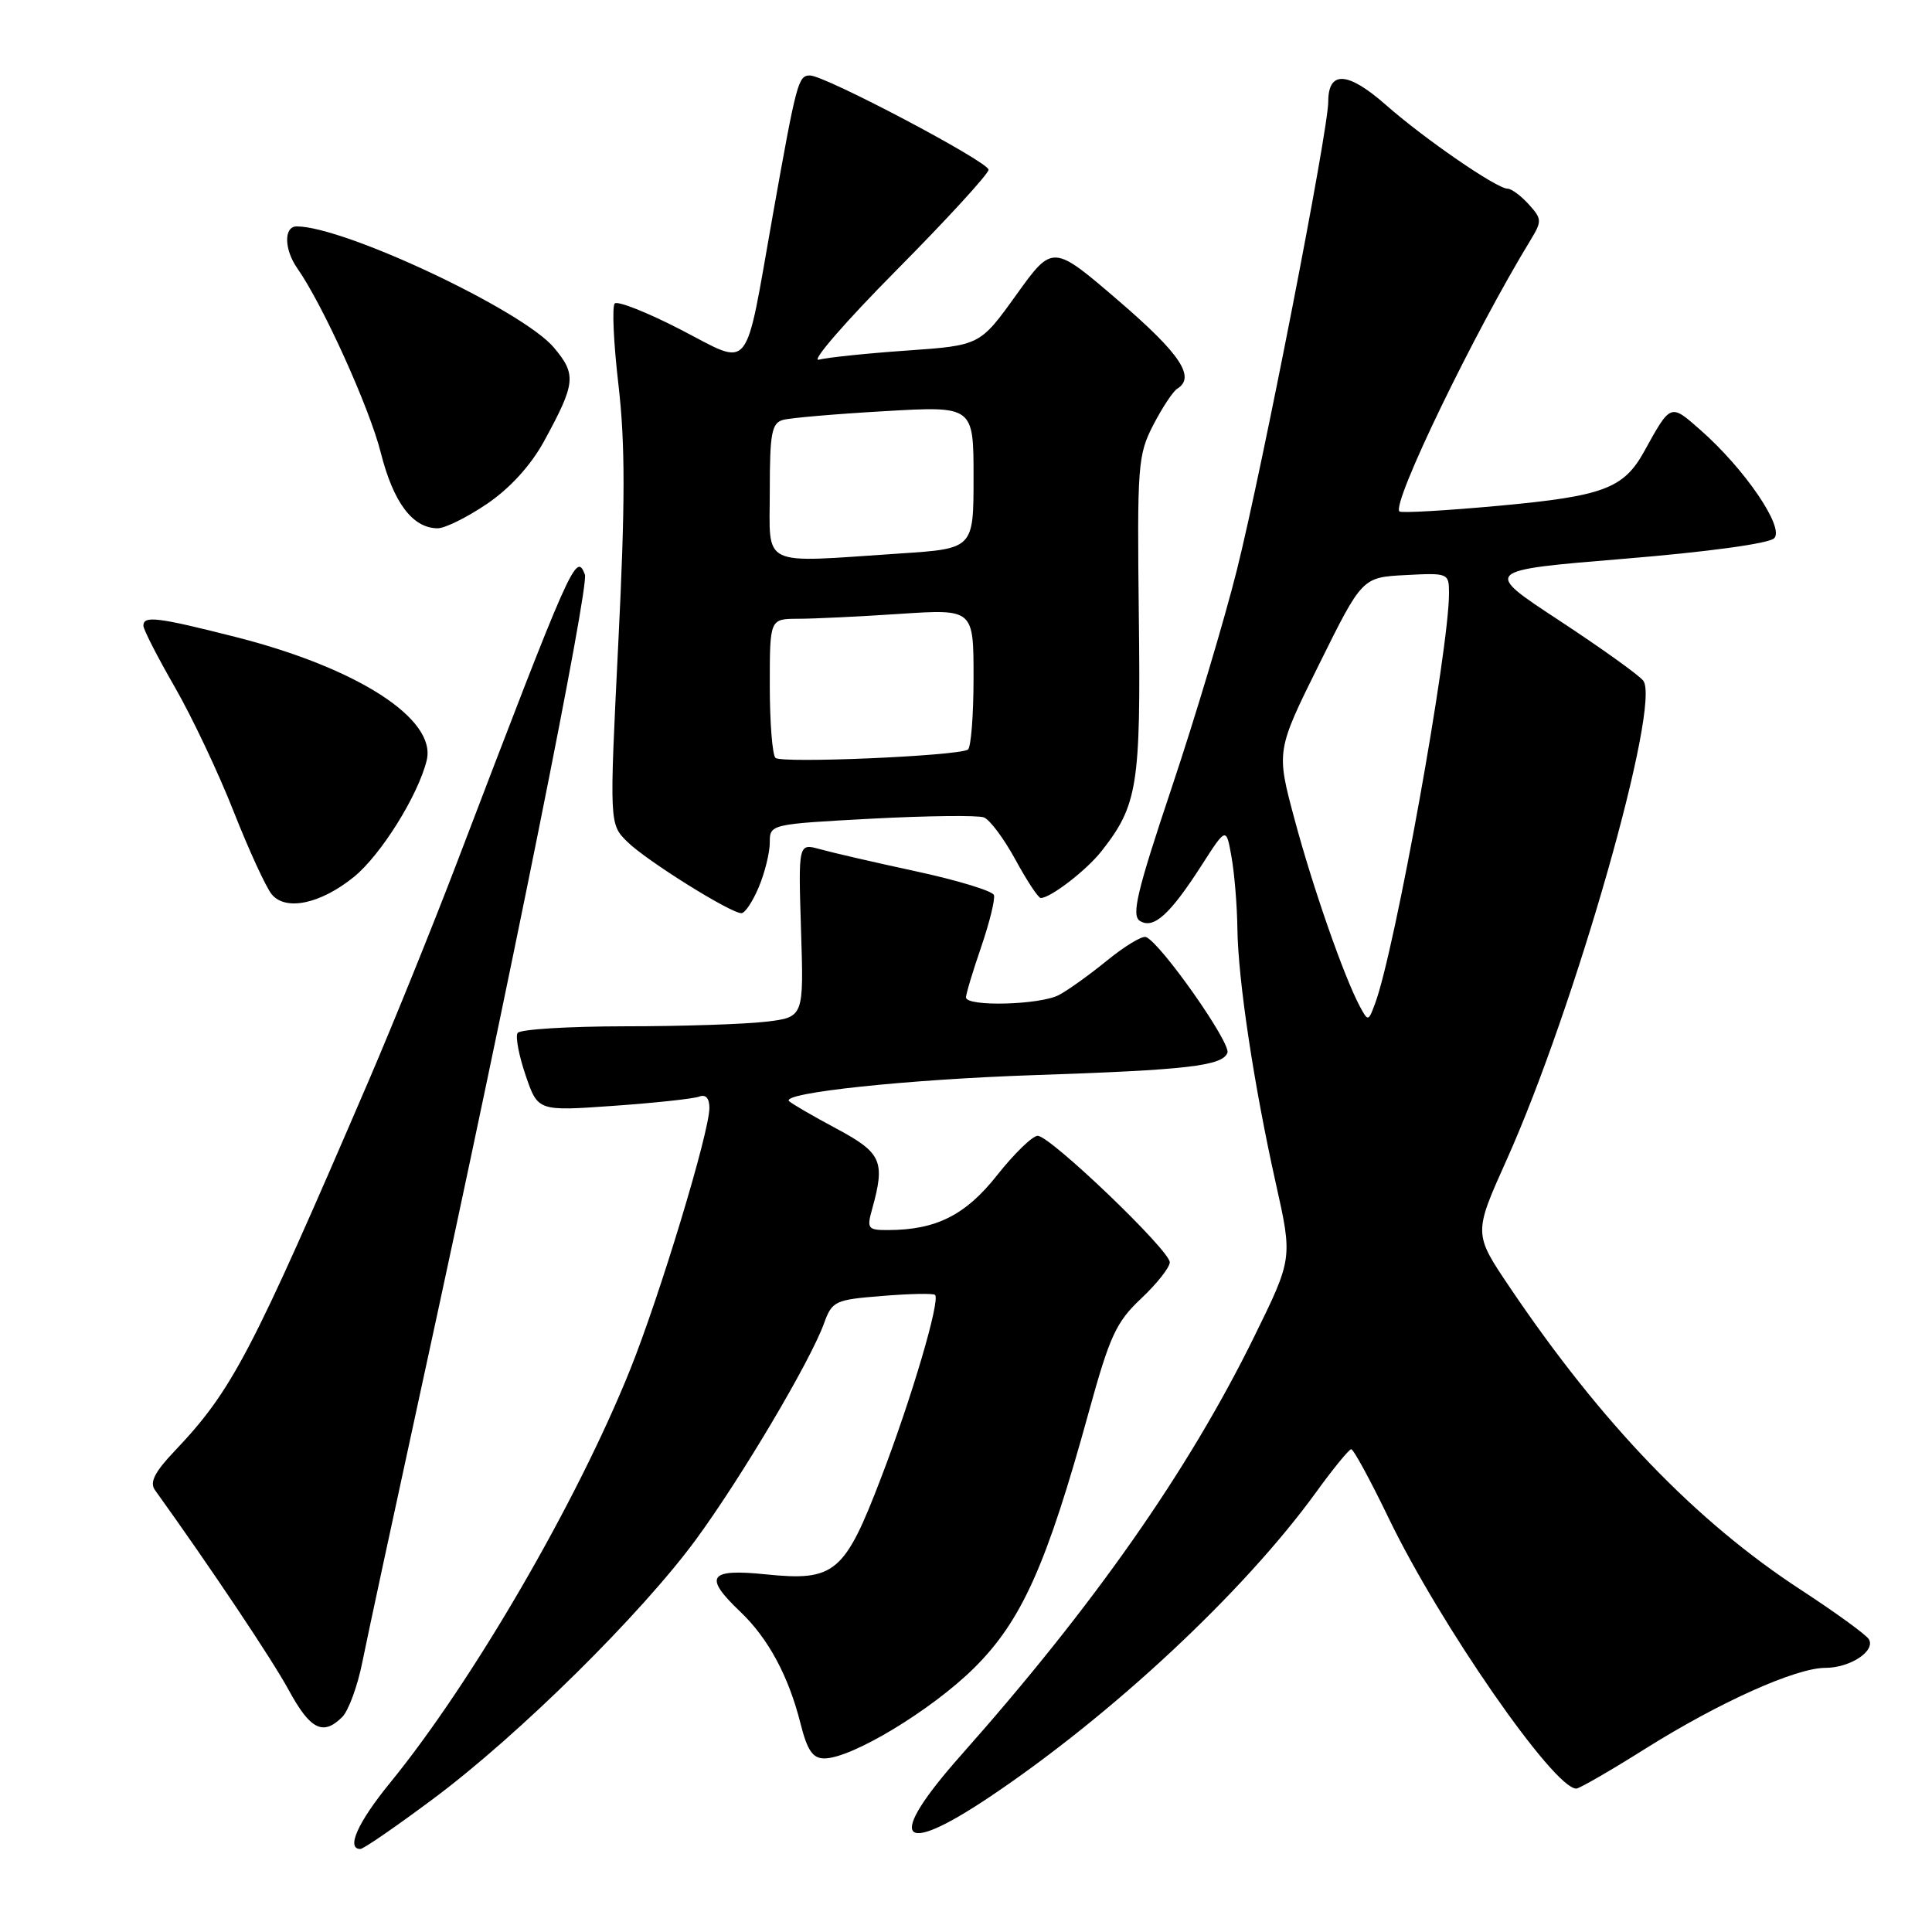 <?xml version="1.0" encoding="UTF-8" standalone="no"?>
<!DOCTYPE svg PUBLIC "-//W3C//DTD SVG 1.1//EN" "http://www.w3.org/Graphics/SVG/1.1/DTD/svg11.dtd" >
<svg xmlns="http://www.w3.org/2000/svg" xmlns:xlink="http://www.w3.org/1999/xlink" version="1.1" viewBox="0 0 256 256">
 <g >
 <path fill="currentColor"
d=" M 57.50 238.28 C 68.80 229.85 85.01 213.83 92.25 203.95 C 98.27 195.73 107.37 180.37 109.18 175.37 C 110.26 172.39 110.62 172.22 116.91 171.72 C 120.53 171.42 123.68 171.36 123.90 171.58 C 124.62 172.28 120.80 185.26 116.76 195.78 C 111.91 208.47 110.62 209.54 101.47 208.61 C 93.90 207.83 93.18 208.89 98.09 213.56 C 101.79 217.08 104.49 222.08 106.07 228.37 C 106.97 231.94 107.69 233.00 109.23 233.00 C 112.85 233.00 123.41 226.62 129.07 221.02 C 135.38 214.77 138.70 207.35 144.28 187.06 C 147.05 177.02 147.89 175.18 151.21 172.06 C 153.29 170.10 155.00 167.94 155.00 167.26 C 155.00 165.67 139.16 150.50 137.50 150.50 C 136.82 150.50 134.40 152.84 132.14 155.70 C 127.94 161.02 124.04 162.98 117.64 162.99 C 115.00 163.00 114.84 162.79 115.55 160.25 C 117.33 153.86 116.84 152.77 110.82 149.54 C 107.69 147.87 104.87 146.23 104.55 145.90 C 103.49 144.80 120.33 143.02 137.00 142.46 C 157.32 141.78 161.97 141.24 162.64 139.50 C 163.13 138.21 153.76 124.88 151.84 124.16 C 151.34 123.97 149.04 125.36 146.72 127.25 C 144.40 129.14 141.52 131.21 140.32 131.84 C 137.81 133.17 128.00 133.42 128.00 132.16 C 128.00 131.69 128.91 128.68 130.02 125.45 C 131.12 122.23 131.88 119.15 131.70 118.60 C 131.52 118.06 126.90 116.65 121.44 115.47 C 115.97 114.29 110.21 112.96 108.64 112.52 C 105.78 111.73 105.78 111.73 106.14 123.25 C 106.51 134.78 106.51 134.78 101.50 135.38 C 98.75 135.71 90.34 135.99 82.81 135.99 C 75.28 136.00 68.87 136.39 68.58 136.88 C 68.28 137.36 68.76 139.89 69.65 142.49 C 71.27 147.24 71.27 147.24 81.29 146.53 C 86.80 146.14 91.92 145.59 92.66 145.30 C 93.51 144.98 94.00 145.52 94.00 146.80 C 94.00 150.02 87.44 171.67 83.49 181.50 C 76.44 199.04 62.61 222.84 51.68 236.24 C 47.41 241.47 45.83 245.00 47.75 245.00 C 48.16 245.00 52.55 241.98 57.50 238.28 Z  M 131.17 238.08 C 147.35 227.23 164.77 210.98 174.35 197.78 C 176.63 194.63 178.74 192.05 179.04 192.03 C 179.34 192.01 181.59 196.15 184.04 201.23 C 190.82 215.27 205.89 237.00 208.86 237.00 C 209.27 237.00 213.41 234.61 218.05 231.69 C 227.87 225.53 237.96 221.00 241.87 221.00 C 245.17 221.00 248.58 218.74 247.62 217.19 C 247.24 216.58 243.21 213.66 238.67 210.69 C 224.73 201.61 212.23 188.63 200.07 170.60 C 195.25 163.46 195.25 163.46 199.61 153.75 C 208.70 133.53 220.20 93.15 217.72 90.17 C 217.07 89.38 212.03 85.78 206.52 82.16 C 196.50 75.58 196.50 75.58 215.21 74.04 C 226.29 73.13 234.40 72.02 235.09 71.32 C 236.49 69.91 231.18 62.12 225.30 56.96 C 221.31 53.45 221.40 53.42 217.85 59.84 C 215.14 64.73 212.46 65.74 198.68 67.01 C 191.63 67.66 185.67 68.00 185.43 67.77 C 184.38 66.71 195.30 44.11 202.80 31.82 C 204.33 29.30 204.32 29.01 202.56 27.07 C 201.53 25.93 200.27 25.00 199.76 25.00 C 198.33 25.00 188.75 18.41 183.61 13.88 C 178.58 9.46 176.00 9.32 176.00 13.47 C 176.00 17.29 167.31 61.82 163.90 75.50 C 162.25 82.10 158.37 95.07 155.27 104.33 C 150.64 118.16 149.89 121.31 151.05 122.03 C 152.86 123.15 155.03 121.18 159.23 114.64 C 162.48 109.58 162.48 109.58 163.18 113.54 C 163.57 115.72 163.92 119.97 163.96 123.00 C 164.05 129.89 166.15 143.80 169.05 156.79 C 171.28 166.75 171.28 166.75 166.18 177.13 C 157.46 194.88 144.94 212.74 127.31 232.61 C 117.36 243.83 119.04 246.22 131.17 238.08 Z  M 45.36 227.50 C 46.18 226.67 47.38 223.41 48.01 220.25 C 48.64 217.09 52.25 200.32 56.02 183.00 C 67.66 129.56 78.09 77.67 77.50 76.13 C 76.34 73.12 75.82 74.29 60.47 114.50 C 57.32 122.75 52.13 135.57 48.94 143.00 C 33.26 179.48 30.77 184.23 23.13 192.28 C 20.50 195.04 19.81 196.42 20.52 197.42 C 28.01 207.86 36.06 219.90 38.25 223.93 C 41.11 229.20 42.81 230.05 45.36 227.50 Z  M 100.55 117.53 C 101.35 115.62 102.00 112.97 102.00 111.63 C 102.00 109.22 102.07 109.20 115.47 108.48 C 122.88 108.09 129.58 108.01 130.37 108.31 C 131.16 108.61 133.04 111.14 134.56 113.93 C 136.08 116.72 137.58 119.00 137.91 118.99 C 139.21 118.98 143.98 115.30 145.95 112.79 C 150.75 106.69 151.17 104.07 150.90 81.60 C 150.67 61.67 150.77 60.27 152.81 56.32 C 154.00 54.02 155.43 51.85 155.99 51.51 C 158.46 49.98 156.40 46.89 148.25 39.88 C 139.49 32.35 139.49 32.35 134.67 39.06 C 129.85 45.77 129.85 45.77 120.17 46.45 C 114.85 46.82 109.60 47.37 108.50 47.66 C 107.40 47.96 112.01 42.64 118.75 35.84 C 125.49 29.04 130.99 23.03 130.99 22.49 C 130.97 21.43 109.30 9.99 107.32 10.00 C 105.77 10.00 105.54 10.86 102.40 28.50 C 98.59 49.97 99.72 48.58 90.14 43.65 C 85.74 41.38 81.83 39.84 81.46 40.21 C 81.08 40.58 81.30 45.44 81.95 51.00 C 82.85 58.76 82.85 66.67 81.93 85.15 C 80.74 109.19 80.74 109.19 83.12 111.54 C 85.64 114.03 96.79 121.00 98.24 121.00 C 98.72 121.00 99.75 119.44 100.55 117.53 Z  M 46.89 116.20 C 50.46 113.31 55.40 105.40 56.54 100.75 C 57.88 95.28 47.39 88.51 31.21 84.40 C 20.84 81.77 19.00 81.55 19.00 82.91 C 19.00 83.41 20.87 87.06 23.15 91.02 C 25.43 94.98 28.95 102.41 30.96 107.53 C 32.98 112.65 35.25 117.59 36.01 118.51 C 37.87 120.75 42.48 119.77 46.89 116.20 Z  M 64.55 66.75 C 67.58 64.69 70.33 61.67 72.07 58.50 C 76.29 50.77 76.41 49.64 73.39 46.05 C 69.25 41.13 45.62 30.00 39.32 30.00 C 37.59 30.00 37.63 33.03 39.40 35.56 C 42.78 40.38 48.96 54.04 50.46 60.00 C 52.13 66.60 54.68 70.00 58.00 70.00 C 58.97 70.00 61.92 68.54 64.55 66.75 Z  M 180.20 133.38 C 178.08 129.42 173.97 117.64 171.55 108.62 C 169.10 99.50 169.10 99.50 174.80 88.00 C 180.50 76.50 180.50 76.50 186.25 76.20 C 191.92 75.90 192.00 75.94 192.00 78.63 C 192.00 86.13 184.84 125.90 182.21 132.96 C 181.32 135.37 181.28 135.38 180.20 133.38 Z  M 102.75 100.42 C 102.34 100.01 102.00 95.69 102.00 90.83 C 102.00 82.00 102.00 82.00 105.75 81.99 C 107.81 81.99 113.89 81.70 119.25 81.34 C 129.00 80.70 129.00 80.70 129.00 89.79 C 129.00 94.79 128.66 99.08 128.25 99.33 C 126.82 100.18 103.50 101.18 102.75 100.42 Z  M 102.00 65.07 C 102.00 57.41 102.25 56.06 103.75 55.64 C 104.71 55.37 110.79 54.85 117.25 54.48 C 129.00 53.80 129.00 53.80 129.00 63.25 C 129.00 72.70 129.00 72.70 119.25 73.34 C 100.48 74.59 102.00 75.32 102.00 65.07 Z "/>
</g>
</svg>